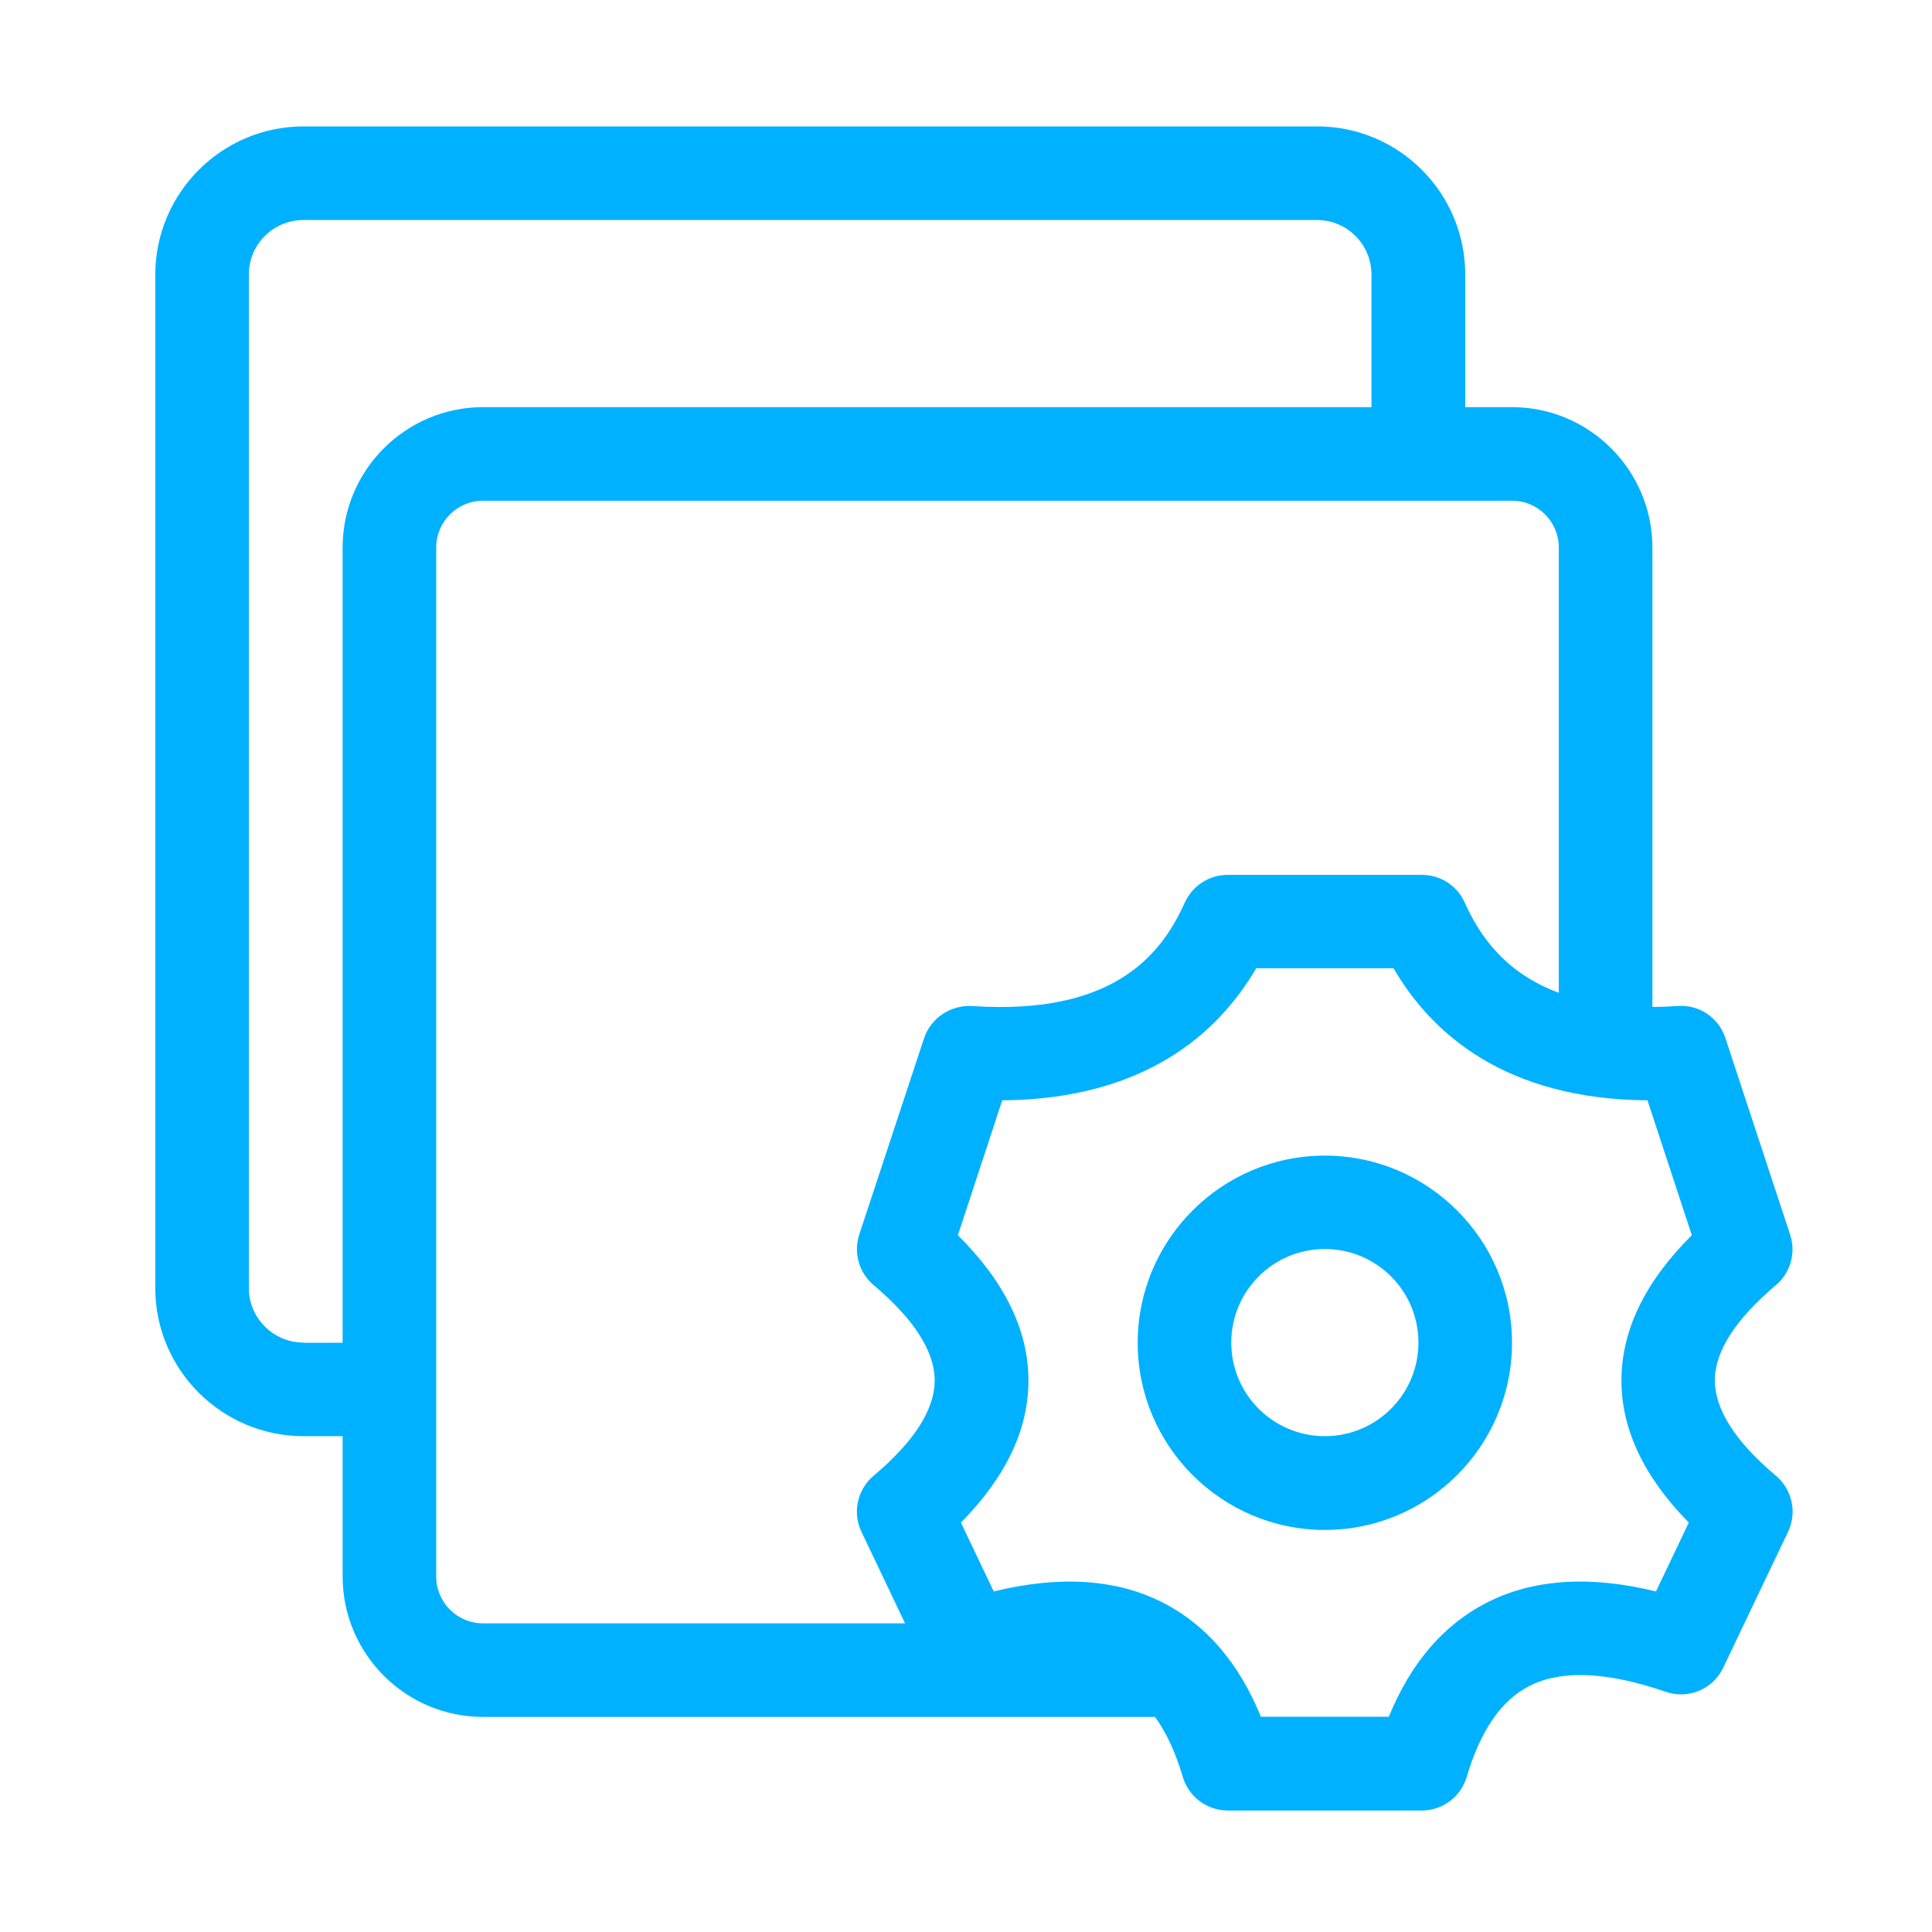 <?xml version="1.0" encoding="utf-8"?>
<!-- Generator: Adobe Illustrator 22.0.0, SVG Export Plug-In . SVG Version: 6.00 Build 0)  -->
<svg version="1.1" id="图层_1" xmlns="http://www.w3.org/2000/svg" xmlns:xlink="http://www.w3.org/1999/xlink" x="0px" y="0px"
	 viewBox="0 0 1024 1024" style="enable-background:new 0 0 1024 1024;" xml:space="preserve">
<style type="text/css">
	.st0{fill:#00B1FF;}
</style>
<g>
	<path class="st0" d="M941.3,782.2c-21.5-18.1-32.3-35.1-32.4-50.5c0-15.4,10.9-32.4,32.4-50.6c7.7-6.5,10.7-17.1,7.5-26.7
		l-34.3-104.2c-3.5-10.8-13.9-17.8-25.1-17c-4.7,0.3-9.3,0.5-13.6,0.5V290.2c0-41-33.4-74.4-74.4-74.4h-24.8v-70.3
		c0-43.3-35.2-78.5-78.4-78.5H160.9c-43.3,0-78.5,35.2-78.6,78.5v537.2c0,43.3,35.3,78.5,78.6,78.5h20.7v74.4
		c0,41,33.4,74.4,74.4,74.4h356.2c6,8.3,10.9,18.9,14.7,31.8c3.1,10.5,12.8,17.8,23.8,17.8h102.9c11,0,20.6-7.2,23.8-17.8
		c7.2-24.4,18.3-40.6,33-48.1c17-8.8,41.4-7.7,72.5,3c11.9,4.1,25-1.4,30.4-12.7l34.4-72.1C952.6,801.7,949.9,789.5,941.3,782.2z
		 M160.9,711.6c-16,0-29-13-29-28.9V145.5c0-16,13-28.9,29-28.9H698c16,0,28.9,13,28.9,28.9v70.3H256c-41,0-74.4,33.4-74.4,74.4
		v421.5H160.9z M231.2,835.6V290.2c0-13.7,11.1-24.8,24.8-24.8h545.4c13.7,0,24.8,11.1,24.8,24.8v236c-29.1-10.8-42.3-31-49.9-47.9
		c-4-8.9-12.9-14.6-22.6-14.6H650.7c-9.8,0-18.6,5.7-22.7,14.6c-11.7,26-36.1,60.2-113.1,54.9c-11.2-0.5-21.5,6.4-25.1,17
		l-34.4,104.2c-3.1,9.6-0.1,20.2,7.6,26.7c21.5,18.1,32.4,35.2,32.4,50.6c0,15.4-10.9,32.4-32.4,50.5c-8.6,7.3-11.3,19.5-6.4,29.7
		l23.1,48.5H256C242.3,860.4,231.2,849.3,231.2,835.6z M895.1,807l-17.4,36.5c-35.1-8.6-65.4-6.6-90,6.1
		c-22.7,11.7-40,31.9-51.6,60.3h-67.8c-11.6-28.4-28.9-48.6-51.6-60.3c-24.6-12.7-54.9-14.7-90-6.1L509.3,807
		c23.8-24.1,35.8-49.3,35.8-75.3c0-26.6-12.6-52.4-37.4-77l23.5-71.5c75.1-0.6,114.3-35.2,134.6-70h72.8
		c20.3,34.9,59.5,69.4,134.6,70l23.5,71.5c-24.8,24.6-37.3,50.4-37.3,77C859.4,757.7,871.4,782.9,895.1,807z"/>
	<path class="st0" d="M702.2,612.5c-54.7,0-99.2,44.5-99.2,99.2s44.5,99.2,99.2,99.2s99.2-44.5,99.2-99.2S756.9,612.5,702.2,612.5z
		 M702.2,761.2c-27.4,0-49.6-22.2-49.6-49.6c0-27.4,22.2-49.6,49.6-49.6c27.4,0,49.6,22.2,49.6,49.6
		C751.8,739,729.6,761.2,702.2,761.2z"/>
</g>
</svg>
